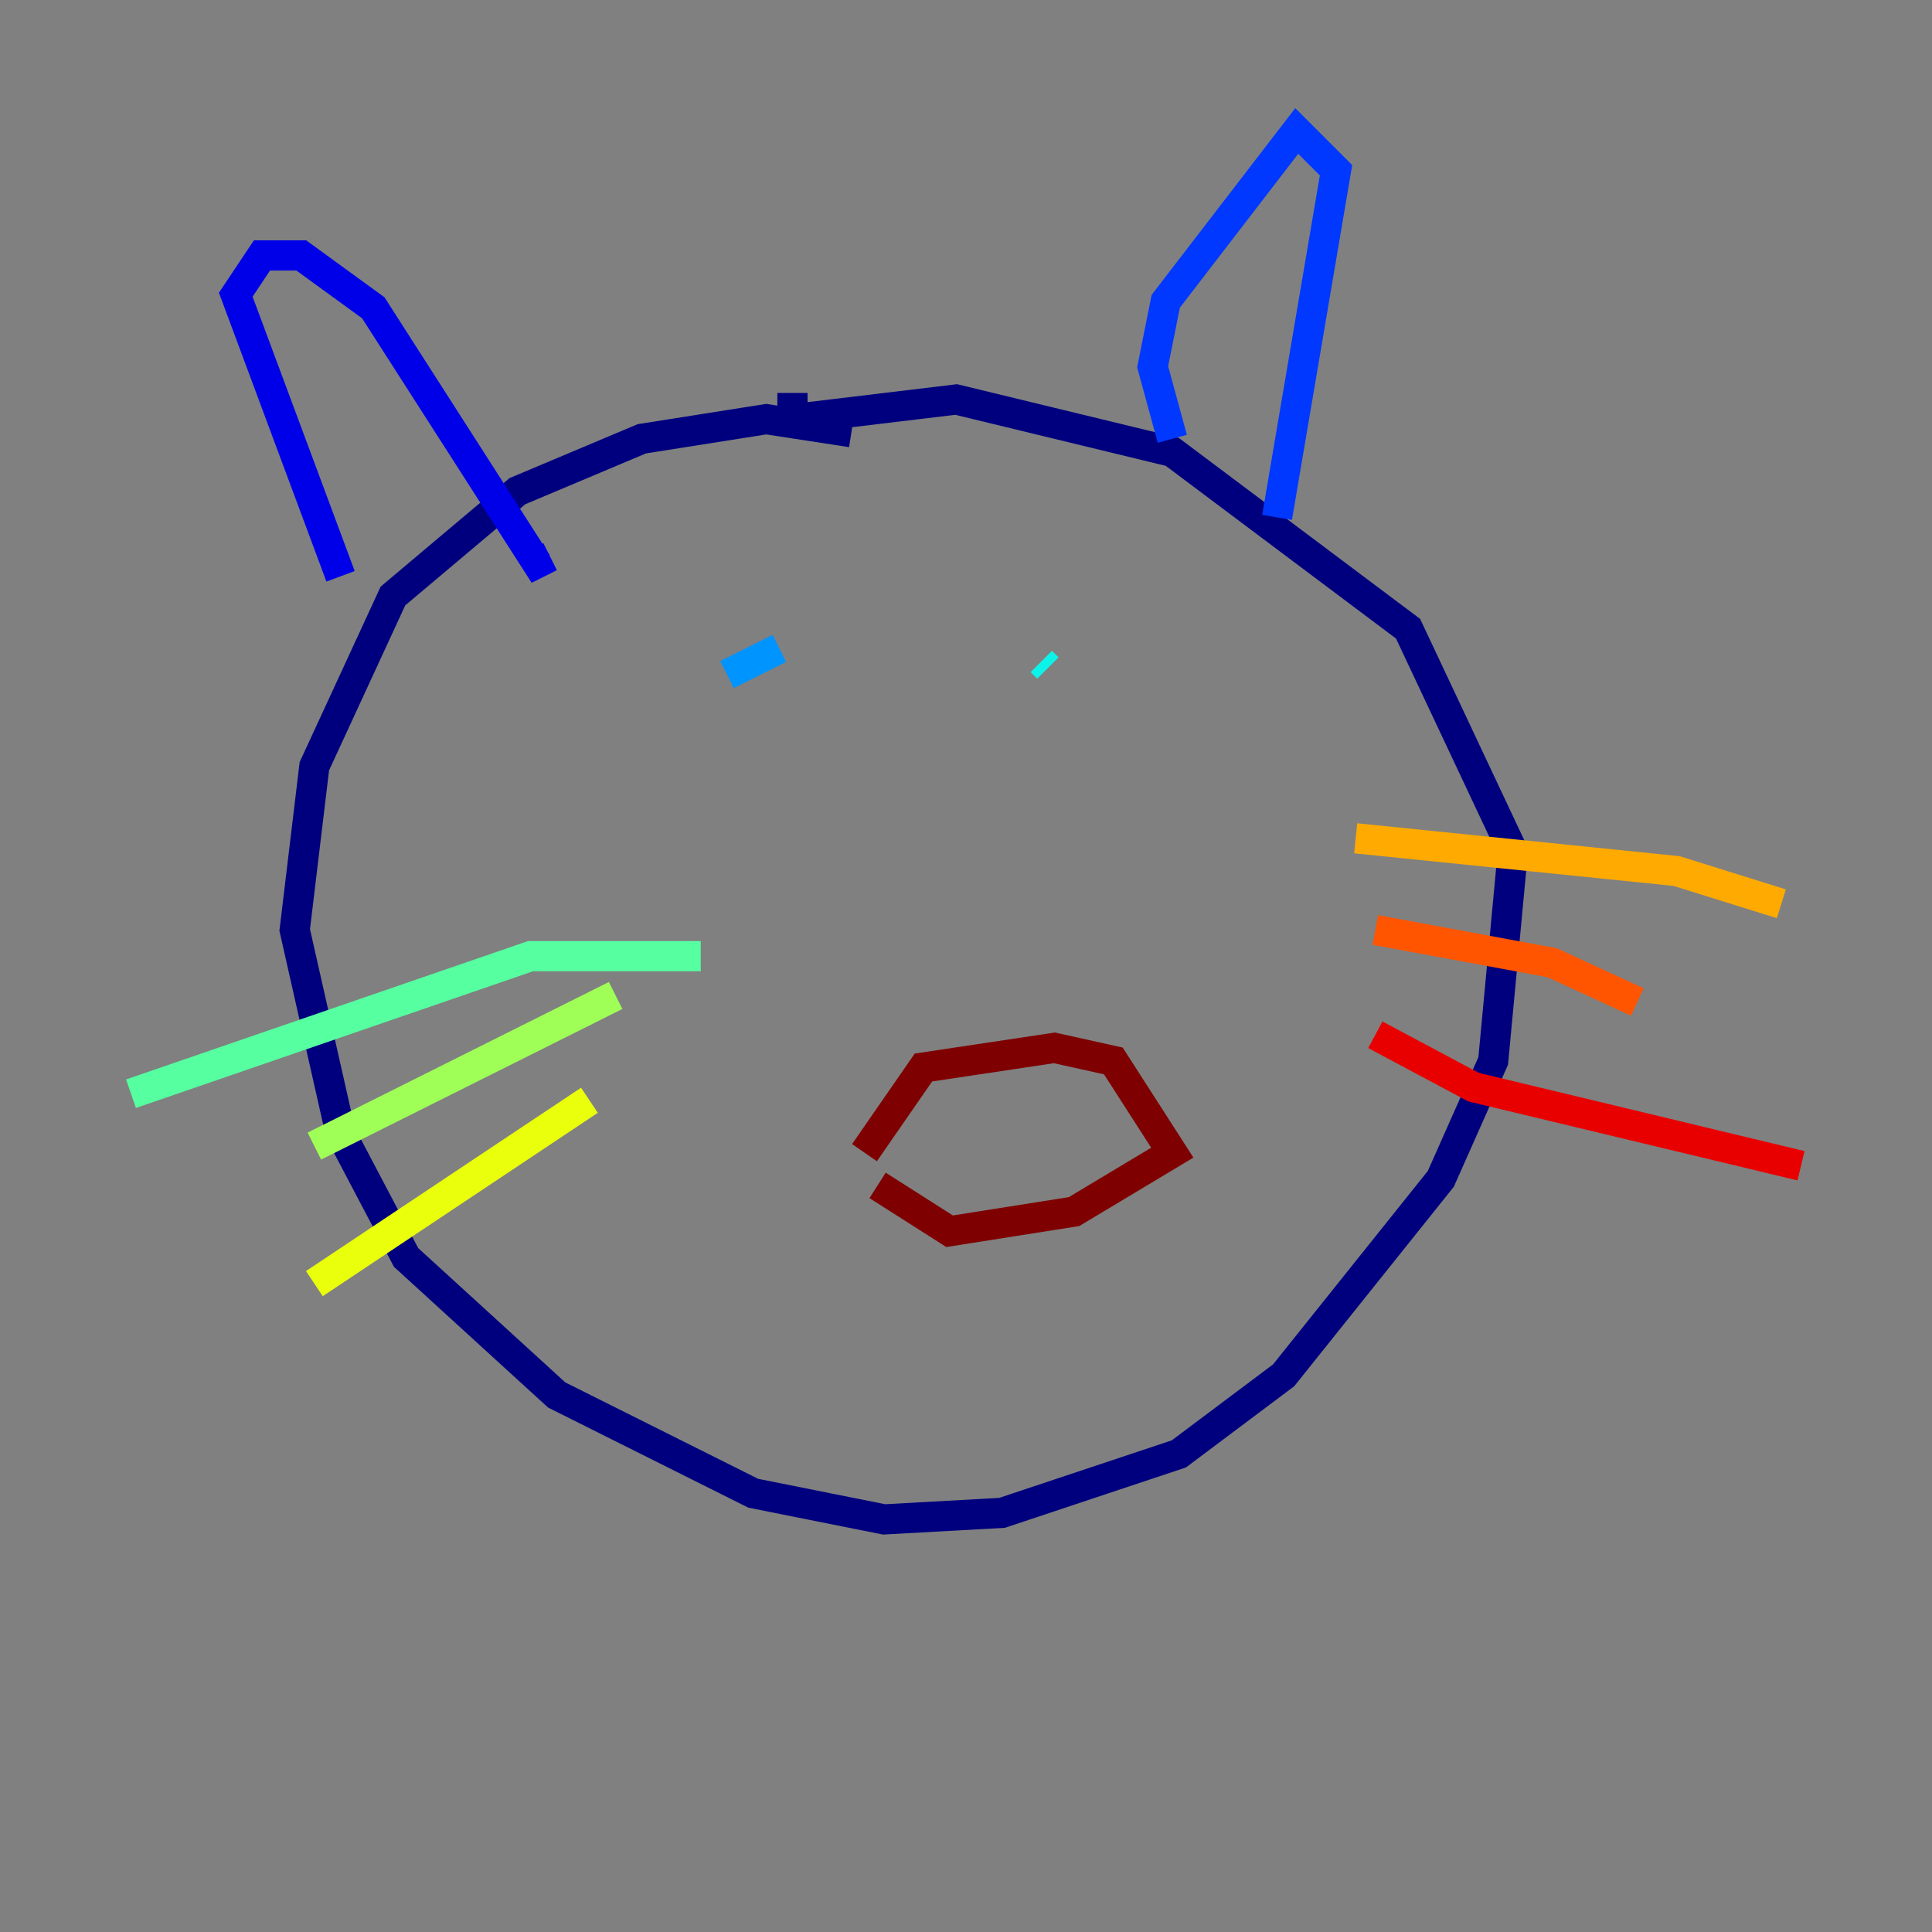 <?xml version="1.0" encoding="utf-8" ?>
<svg baseProfile="tiny" height="128" version="1.2" viewBox="0,0,128,128" width="128" xmlns="http://www.w3.org/2000/svg" xmlns:ev="http://www.w3.org/2001/xml-events" xmlns:xlink="http://www.w3.org/1999/xlink"><rect x="0" y="0" width="128" height="128" fill="#808080" stroke="none"/><defs /><polyline fill="none" points="56.407,28.637 50.766,27.77 42.522,29.071 34.278,32.542 26.034,39.485 20.827,50.766 19.525,61.614 22.563,75.064 26.902,83.308 36.881,92.42 49.898,98.929 58.576,100.664 66.386,100.231 78.102,96.325 85.044,91.119 95.458,78.102 98.929,70.291 100.231,56.407 93.288,41.654 77.668,29.939 63.349,26.468 52.502,27.77 52.502,26.034" stroke="#00007f" stroke-width="2" /><polyline fill="none" points="22.563,38.183 15.62,19.525 17.356,16.922 19.959,16.922 24.732,20.393 35.58,37.315 36.447,36.881" stroke="#0000e8" stroke-width="2" /><polyline fill="none" points="77.668,29.071 76.366,24.298 77.234,19.959 85.912,8.678 88.515,11.281 84.61,34.278" stroke="#0038ff" stroke-width="2" /><polyline fill="none" points="48.163,44.691 51.634,42.956" stroke="#0094ff" stroke-width="2" /><polyline fill="none" points="68.99,43.824 69.424,44.258" stroke="#0cf4ea" stroke-width="2" /><polyline fill="none" points="46.427,63.349 35.146,63.349 8.678,72.461" stroke="#56ffa0" stroke-width="2" /><polyline fill="none" points="40.786,65.953 20.827,75.932" stroke="#a0ff56" stroke-width="2" /><polyline fill="none" points="39.051,72.895 20.827,85.044" stroke="#eaff0c" stroke-width="2" /><polyline fill="none" points="89.817,55.539 111.078,57.709 118.02,59.878" stroke="#ffaa00" stroke-width="2" /><polyline fill="none" points="91.119,61.614 102.834,63.783 108.475,66.386" stroke="#ff5500" stroke-width="2" /><polyline fill="none" points="91.119,68.556 97.627,72.027 119.322,77.234" stroke="#e80000" stroke-width="2" /><polyline fill="none" points="58.142,78.536 62.915,81.573 71.159,80.271 77.668,76.366 73.763,70.291 69.858,69.424 61.18,70.725 57.275,76.366" stroke="#7f0000" stroke-width="2" /></svg>